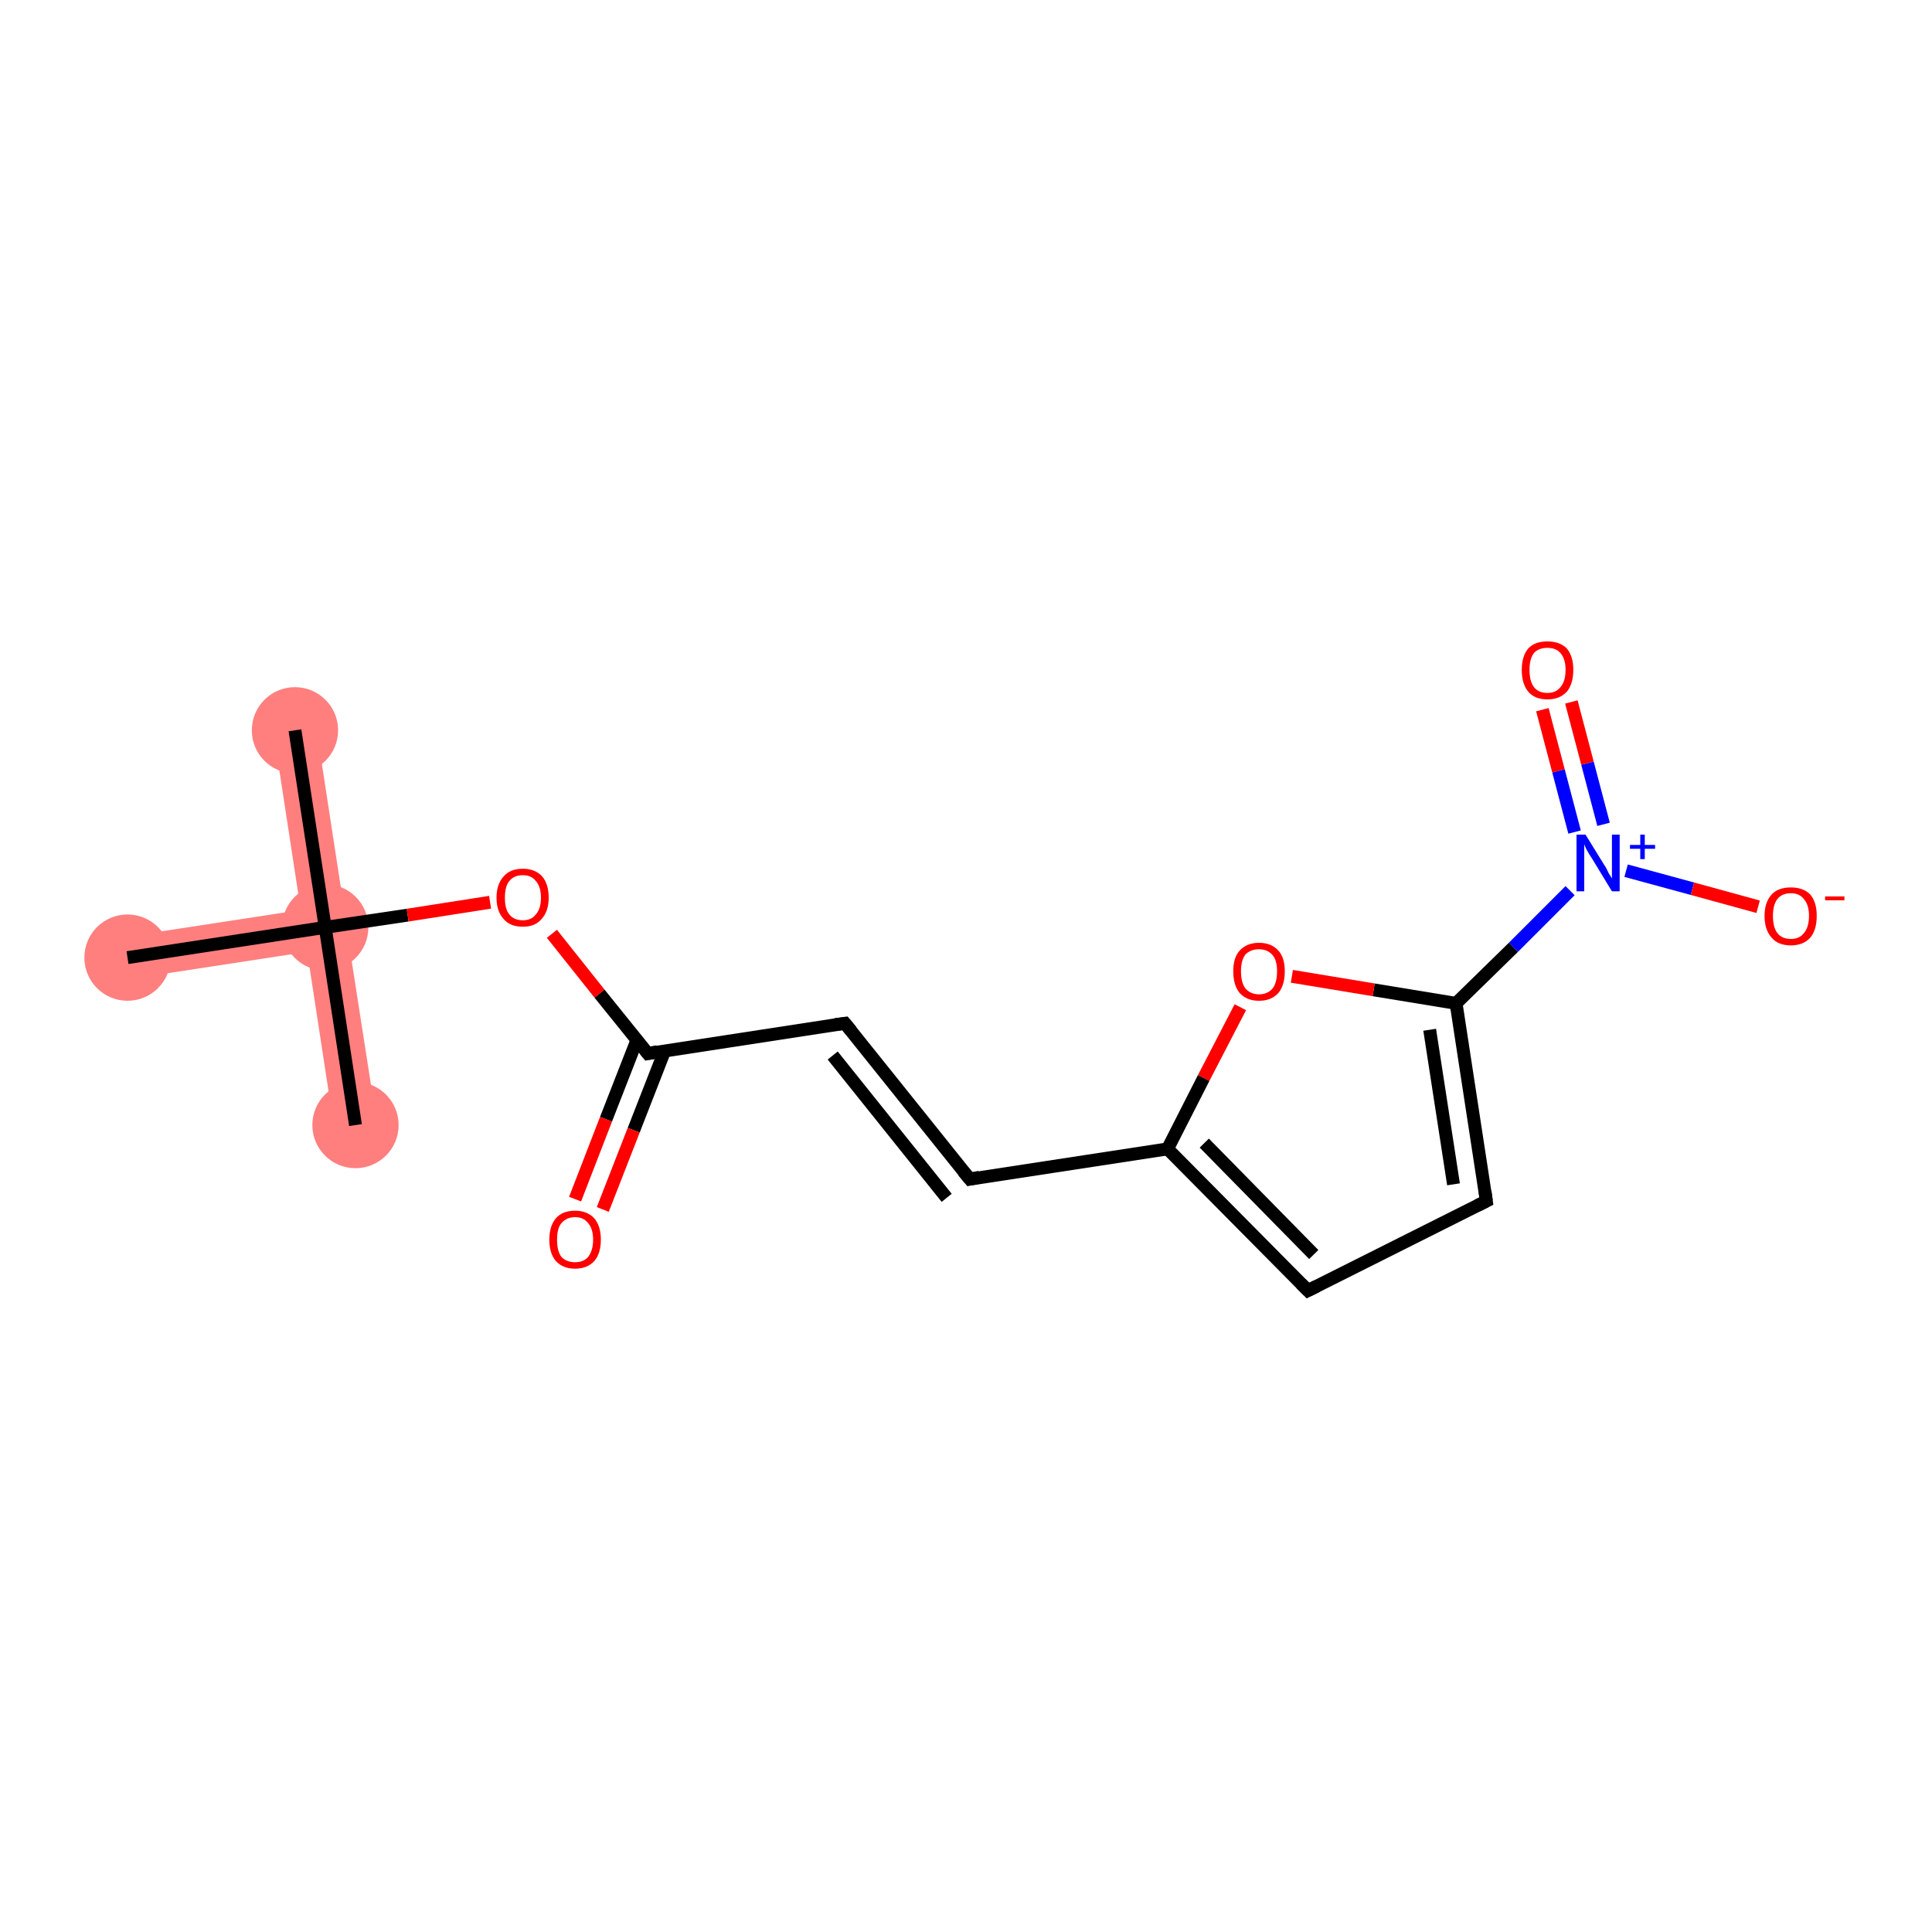<?xml version='1.0' encoding='iso-8859-1'?>
<svg version='1.1' baseProfile='full'
              xmlns='http://www.w3.org/2000/svg'
                      xmlns:rdkit='http://www.rdkit.org/xml'
                      xmlns:xlink='http://www.w3.org/1999/xlink'
                  xml:space='preserve'
width='300px' height='300px' viewBox='0 0 300 300'>
<!-- END OF HEADER -->
<rect style='opacity:1.0;fill:#FFFFFF;stroke:none' width='300.0' height='300.0' x='0.0' y='0.0'> </rect>
<path class='bond-0 atom-0 atom-1' d='M 49.1,112.9 L 53.8,143.5 L 50.5,144.0 L 46.7,141.3 L 42.5,113.9 Z' style='fill:#FF7F7F;fill-rule:evenodd;fill-opacity:1;stroke:#FF7F7F;stroke-width:0.0px;stroke-linecap:butt;stroke-linejoin:miter;stroke-opacity:1;' />
<path class='bond-1 atom-1 atom-2' d='M 50.5,144.0 L 54.2,146.6 L 58.5,174.2 L 51.9,175.2 L 47.7,147.8 Z' style='fill:#FF7F7F;fill-rule:evenodd;fill-opacity:1;stroke:#FF7F7F;stroke-width:0.0px;stroke-linecap:butt;stroke-linejoin:miter;stroke-opacity:1;' />
<path class='bond-2 atom-1 atom-3' d='M 46.7,141.3 L 50.5,144.0 L 47.7,147.8 L 20.3,152.0 L 19.3,145.5 Z' style='fill:#FF7F7F;fill-rule:evenodd;fill-opacity:1;stroke:#FF7F7F;stroke-width:0.0px;stroke-linecap:butt;stroke-linejoin:miter;stroke-opacity:1;' />
<ellipse cx='45.8' cy='113.4' rx='6.2' ry='6.2' class='atom-0'  style='fill:#FF7F7F;fill-rule:evenodd;stroke:#FF7F7F;stroke-width:1.0px;stroke-linecap:butt;stroke-linejoin:miter;stroke-opacity:1' />
<ellipse cx='50.5' cy='144.0' rx='6.2' ry='6.2' class='atom-1'  style='fill:#FF7F7F;fill-rule:evenodd;stroke:#FF7F7F;stroke-width:1.0px;stroke-linecap:butt;stroke-linejoin:miter;stroke-opacity:1' />
<ellipse cx='55.2' cy='174.7' rx='6.2' ry='6.2' class='atom-2'  style='fill:#FF7F7F;fill-rule:evenodd;stroke:#FF7F7F;stroke-width:1.0px;stroke-linecap:butt;stroke-linejoin:miter;stroke-opacity:1' />
<ellipse cx='19.8' cy='148.7' rx='6.2' ry='6.2' class='atom-3'  style='fill:#FF7F7F;fill-rule:evenodd;stroke:#FF7F7F;stroke-width:1.0px;stroke-linecap:butt;stroke-linejoin:miter;stroke-opacity:1' />
<path class='bond-0 atom-0 atom-1' d='M 45.8,113.4 L 50.5,144.0' style='fill:none;fill-rule:evenodd;stroke:#000000;stroke-width:2.0px;stroke-linecap:butt;stroke-linejoin:miter;stroke-opacity:1' />
<path class='bond-1 atom-1 atom-2' d='M 50.5,144.0 L 55.2,174.7' style='fill:none;fill-rule:evenodd;stroke:#000000;stroke-width:2.0px;stroke-linecap:butt;stroke-linejoin:miter;stroke-opacity:1' />
<path class='bond-2 atom-1 atom-3' d='M 50.5,144.0 L 19.8,148.7' style='fill:none;fill-rule:evenodd;stroke:#000000;stroke-width:2.0px;stroke-linecap:butt;stroke-linejoin:miter;stroke-opacity:1' />
<path class='bond-3 atom-1 atom-4' d='M 50.5,144.0 L 63.3,142.1' style='fill:none;fill-rule:evenodd;stroke:#000000;stroke-width:2.0px;stroke-linecap:butt;stroke-linejoin:miter;stroke-opacity:1' />
<path class='bond-3 atom-1 atom-4' d='M 63.3,142.1 L 76.1,140.1' style='fill:none;fill-rule:evenodd;stroke:#FF0000;stroke-width:2.0px;stroke-linecap:butt;stroke-linejoin:miter;stroke-opacity:1' />
<path class='bond-4 atom-4 atom-5' d='M 85.7,145.0 L 93.1,154.3' style='fill:none;fill-rule:evenodd;stroke:#FF0000;stroke-width:2.0px;stroke-linecap:butt;stroke-linejoin:miter;stroke-opacity:1' />
<path class='bond-4 atom-4 atom-5' d='M 93.1,154.3 L 100.6,163.6' style='fill:none;fill-rule:evenodd;stroke:#000000;stroke-width:2.0px;stroke-linecap:butt;stroke-linejoin:miter;stroke-opacity:1' />
<path class='bond-5 atom-5 atom-6' d='M 98.9,161.5 L 94.1,173.8' style='fill:none;fill-rule:evenodd;stroke:#000000;stroke-width:2.0px;stroke-linecap:butt;stroke-linejoin:miter;stroke-opacity:1' />
<path class='bond-5 atom-5 atom-6' d='M 94.1,173.8 L 89.3,186.2' style='fill:none;fill-rule:evenodd;stroke:#FF0000;stroke-width:2.0px;stroke-linecap:butt;stroke-linejoin:miter;stroke-opacity:1' />
<path class='bond-5 atom-5 atom-6' d='M 103.2,163.2 L 98.4,175.5' style='fill:none;fill-rule:evenodd;stroke:#000000;stroke-width:2.0px;stroke-linecap:butt;stroke-linejoin:miter;stroke-opacity:1' />
<path class='bond-5 atom-5 atom-6' d='M 98.4,175.5 L 93.6,187.8' style='fill:none;fill-rule:evenodd;stroke:#FF0000;stroke-width:2.0px;stroke-linecap:butt;stroke-linejoin:miter;stroke-opacity:1' />
<path class='bond-6 atom-5 atom-7' d='M 100.6,163.6 L 131.2,158.9' style='fill:none;fill-rule:evenodd;stroke:#000000;stroke-width:2.0px;stroke-linecap:butt;stroke-linejoin:miter;stroke-opacity:1' />
<path class='bond-7 atom-7 atom-8' d='M 131.2,158.9 L 150.6,183.1' style='fill:none;fill-rule:evenodd;stroke:#000000;stroke-width:2.0px;stroke-linecap:butt;stroke-linejoin:miter;stroke-opacity:1' />
<path class='bond-7 atom-7 atom-8' d='M 129.3,163.9 L 147.0,186.0' style='fill:none;fill-rule:evenodd;stroke:#000000;stroke-width:2.0px;stroke-linecap:butt;stroke-linejoin:miter;stroke-opacity:1' />
<path class='bond-8 atom-8 atom-9' d='M 150.6,183.1 L 181.3,178.4' style='fill:none;fill-rule:evenodd;stroke:#000000;stroke-width:2.0px;stroke-linecap:butt;stroke-linejoin:miter;stroke-opacity:1' />
<path class='bond-9 atom-9 atom-10' d='M 181.3,178.4 L 203.1,200.4' style='fill:none;fill-rule:evenodd;stroke:#000000;stroke-width:2.0px;stroke-linecap:butt;stroke-linejoin:miter;stroke-opacity:1' />
<path class='bond-9 atom-9 atom-10' d='M 187.0,177.5 L 204.0,194.8' style='fill:none;fill-rule:evenodd;stroke:#000000;stroke-width:2.0px;stroke-linecap:butt;stroke-linejoin:miter;stroke-opacity:1' />
<path class='bond-10 atom-10 atom-11' d='M 203.1,200.4 L 230.8,186.5' style='fill:none;fill-rule:evenodd;stroke:#000000;stroke-width:2.0px;stroke-linecap:butt;stroke-linejoin:miter;stroke-opacity:1' />
<path class='bond-11 atom-11 atom-12' d='M 230.8,186.5 L 226.1,155.8' style='fill:none;fill-rule:evenodd;stroke:#000000;stroke-width:2.0px;stroke-linecap:butt;stroke-linejoin:miter;stroke-opacity:1' />
<path class='bond-11 atom-11 atom-12' d='M 225.7,183.9 L 222.0,159.9' style='fill:none;fill-rule:evenodd;stroke:#000000;stroke-width:2.0px;stroke-linecap:butt;stroke-linejoin:miter;stroke-opacity:1' />
<path class='bond-12 atom-12 atom-13' d='M 226.1,155.8 L 235.0,147.1' style='fill:none;fill-rule:evenodd;stroke:#000000;stroke-width:2.0px;stroke-linecap:butt;stroke-linejoin:miter;stroke-opacity:1' />
<path class='bond-12 atom-12 atom-13' d='M 235.0,147.1 L 243.8,138.3' style='fill:none;fill-rule:evenodd;stroke:#0000FF;stroke-width:2.0px;stroke-linecap:butt;stroke-linejoin:miter;stroke-opacity:1' />
<path class='bond-13 atom-13 atom-14' d='M 249.0,128.0 L 246.5,118.5' style='fill:none;fill-rule:evenodd;stroke:#0000FF;stroke-width:2.0px;stroke-linecap:butt;stroke-linejoin:miter;stroke-opacity:1' />
<path class='bond-13 atom-13 atom-14' d='M 246.5,118.5 L 244.0,109.0' style='fill:none;fill-rule:evenodd;stroke:#FF0000;stroke-width:2.0px;stroke-linecap:butt;stroke-linejoin:miter;stroke-opacity:1' />
<path class='bond-13 atom-13 atom-14' d='M 244.5,129.2 L 242.0,119.7' style='fill:none;fill-rule:evenodd;stroke:#0000FF;stroke-width:2.0px;stroke-linecap:butt;stroke-linejoin:miter;stroke-opacity:1' />
<path class='bond-13 atom-13 atom-14' d='M 242.0,119.7 L 239.5,110.2' style='fill:none;fill-rule:evenodd;stroke:#FF0000;stroke-width:2.0px;stroke-linecap:butt;stroke-linejoin:miter;stroke-opacity:1' />
<path class='bond-14 atom-13 atom-15' d='M 252.5,135.2 L 262.8,138.0' style='fill:none;fill-rule:evenodd;stroke:#0000FF;stroke-width:2.0px;stroke-linecap:butt;stroke-linejoin:miter;stroke-opacity:1' />
<path class='bond-14 atom-13 atom-15' d='M 262.8,138.0 L 273.0,140.8' style='fill:none;fill-rule:evenodd;stroke:#FF0000;stroke-width:2.0px;stroke-linecap:butt;stroke-linejoin:miter;stroke-opacity:1' />
<path class='bond-15 atom-12 atom-16' d='M 226.1,155.8 L 213.3,153.7' style='fill:none;fill-rule:evenodd;stroke:#000000;stroke-width:2.0px;stroke-linecap:butt;stroke-linejoin:miter;stroke-opacity:1' />
<path class='bond-15 atom-12 atom-16' d='M 213.3,153.7 L 200.6,151.6' style='fill:none;fill-rule:evenodd;stroke:#FF0000;stroke-width:2.0px;stroke-linecap:butt;stroke-linejoin:miter;stroke-opacity:1' />
<path class='bond-16 atom-16 atom-9' d='M 192.6,156.4 L 186.9,167.4' style='fill:none;fill-rule:evenodd;stroke:#FF0000;stroke-width:2.0px;stroke-linecap:butt;stroke-linejoin:miter;stroke-opacity:1' />
<path class='bond-16 atom-16 atom-9' d='M 186.9,167.4 L 181.3,178.4' style='fill:none;fill-rule:evenodd;stroke:#000000;stroke-width:2.0px;stroke-linecap:butt;stroke-linejoin:miter;stroke-opacity:1' />
<path d='M 100.2,163.1 L 100.6,163.6 L 102.1,163.3' style='fill:none;stroke:#000000;stroke-width:2.0px;stroke-linecap:butt;stroke-linejoin:miter;stroke-opacity:1;' />
<path d='M 129.7,159.1 L 131.2,158.9 L 132.2,160.1' style='fill:none;stroke:#000000;stroke-width:2.0px;stroke-linecap:butt;stroke-linejoin:miter;stroke-opacity:1;' />
<path d='M 149.6,181.9 L 150.6,183.1 L 152.1,182.8' style='fill:none;stroke:#000000;stroke-width:2.0px;stroke-linecap:butt;stroke-linejoin:miter;stroke-opacity:1;' />
<path d='M 202.0,199.3 L 203.1,200.4 L 204.5,199.7' style='fill:none;stroke:#000000;stroke-width:2.0px;stroke-linecap:butt;stroke-linejoin:miter;stroke-opacity:1;' />
<path d='M 229.4,187.2 L 230.8,186.5 L 230.6,185.0' style='fill:none;stroke:#000000;stroke-width:2.0px;stroke-linecap:butt;stroke-linejoin:miter;stroke-opacity:1;' />
<path class='atom-4' d='M 77.1 139.4
Q 77.1 137.3, 78.2 136.1
Q 79.2 134.9, 81.2 134.9
Q 83.1 134.9, 84.2 136.1
Q 85.2 137.3, 85.2 139.4
Q 85.2 141.5, 84.1 142.7
Q 83.1 143.9, 81.2 143.9
Q 79.2 143.9, 78.2 142.7
Q 77.1 141.5, 77.1 139.4
M 81.2 142.9
Q 82.5 142.9, 83.2 142.0
Q 84.0 141.1, 84.0 139.4
Q 84.0 137.7, 83.2 136.8
Q 82.5 135.9, 81.2 135.9
Q 79.8 135.9, 79.1 136.8
Q 78.4 137.6, 78.4 139.4
Q 78.4 141.2, 79.1 142.0
Q 79.8 142.9, 81.2 142.9
' fill='#FF0000'/>
<path class='atom-6' d='M 85.3 192.5
Q 85.3 190.4, 86.3 189.2
Q 87.3 188.0, 89.3 188.0
Q 91.2 188.0, 92.3 189.2
Q 93.3 190.4, 93.3 192.5
Q 93.3 194.6, 92.3 195.8
Q 91.2 197.0, 89.3 197.0
Q 87.4 197.0, 86.3 195.8
Q 85.3 194.6, 85.3 192.5
M 89.3 196.0
Q 90.6 196.0, 91.3 195.2
Q 92.1 194.2, 92.1 192.5
Q 92.1 190.8, 91.3 189.9
Q 90.6 189.0, 89.3 189.0
Q 88.0 189.0, 87.2 189.9
Q 86.5 190.7, 86.5 192.5
Q 86.5 194.3, 87.2 195.2
Q 88.0 196.0, 89.3 196.0
' fill='#FF0000'/>
<path class='atom-13' d='M 246.2 129.6
L 249.1 134.3
Q 249.4 134.7, 249.8 135.6
Q 250.3 136.4, 250.3 136.4
L 250.3 129.6
L 251.5 129.6
L 251.5 138.4
L 250.3 138.4
L 247.2 133.3
Q 246.8 132.7, 246.4 132.0
Q 246.1 131.4, 246.0 131.1
L 246.0 138.4
L 244.8 138.4
L 244.8 129.6
L 246.2 129.6
' fill='#0000FF'/>
<path class='atom-13' d='M 253.1 131.2
L 254.7 131.2
L 254.7 129.6
L 255.4 129.6
L 255.4 131.2
L 257.0 131.2
L 257.0 131.8
L 255.4 131.8
L 255.4 133.4
L 254.7 133.4
L 254.7 131.8
L 253.1 131.8
L 253.1 131.2
' fill='#0000FF'/>
<path class='atom-14' d='M 236.3 104.0
Q 236.3 101.9, 237.3 100.7
Q 238.3 99.6, 240.3 99.6
Q 242.2 99.6, 243.3 100.7
Q 244.3 101.9, 244.3 104.0
Q 244.3 106.2, 243.3 107.4
Q 242.2 108.6, 240.3 108.6
Q 238.3 108.6, 237.3 107.4
Q 236.3 106.2, 236.3 104.0
M 240.3 107.6
Q 241.6 107.6, 242.3 106.7
Q 243.1 105.8, 243.1 104.0
Q 243.1 102.3, 242.3 101.4
Q 241.6 100.6, 240.3 100.6
Q 238.9 100.6, 238.2 101.4
Q 237.5 102.3, 237.5 104.0
Q 237.5 105.8, 238.2 106.7
Q 238.9 107.6, 240.3 107.6
' fill='#FF0000'/>
<path class='atom-15' d='M 274.0 142.2
Q 274.0 140.1, 275.1 138.9
Q 276.1 137.8, 278.1 137.8
Q 280.0 137.8, 281.1 138.9
Q 282.1 140.1, 282.1 142.2
Q 282.1 144.4, 281.1 145.6
Q 280.0 146.8, 278.1 146.8
Q 276.1 146.8, 275.1 145.6
Q 274.0 144.4, 274.0 142.2
M 278.1 145.8
Q 279.4 145.8, 280.1 144.9
Q 280.9 144.0, 280.9 142.2
Q 280.9 140.5, 280.1 139.6
Q 279.4 138.7, 278.1 138.7
Q 276.7 138.7, 276.0 139.6
Q 275.3 140.5, 275.3 142.2
Q 275.3 144.0, 276.0 144.9
Q 276.7 145.8, 278.1 145.8
' fill='#FF0000'/>
<path class='atom-15' d='M 283.4 139.2
L 286.4 139.2
L 286.4 139.8
L 283.4 139.8
L 283.4 139.2
' fill='#FF0000'/>
<path class='atom-16' d='M 191.5 150.8
Q 191.5 148.7, 192.5 147.6
Q 193.6 146.4, 195.5 146.4
Q 197.4 146.4, 198.5 147.6
Q 199.5 148.7, 199.5 150.8
Q 199.5 153.0, 198.5 154.2
Q 197.4 155.4, 195.5 155.4
Q 193.6 155.4, 192.5 154.2
Q 191.5 153.0, 191.5 150.8
M 195.5 154.4
Q 196.8 154.4, 197.6 153.5
Q 198.3 152.6, 198.3 150.8
Q 198.3 149.1, 197.6 148.3
Q 196.8 147.4, 195.5 147.4
Q 194.2 147.4, 193.4 148.2
Q 192.7 149.1, 192.7 150.8
Q 192.7 152.6, 193.4 153.5
Q 194.2 154.4, 195.5 154.4
' fill='#FF0000'/>
</svg>
